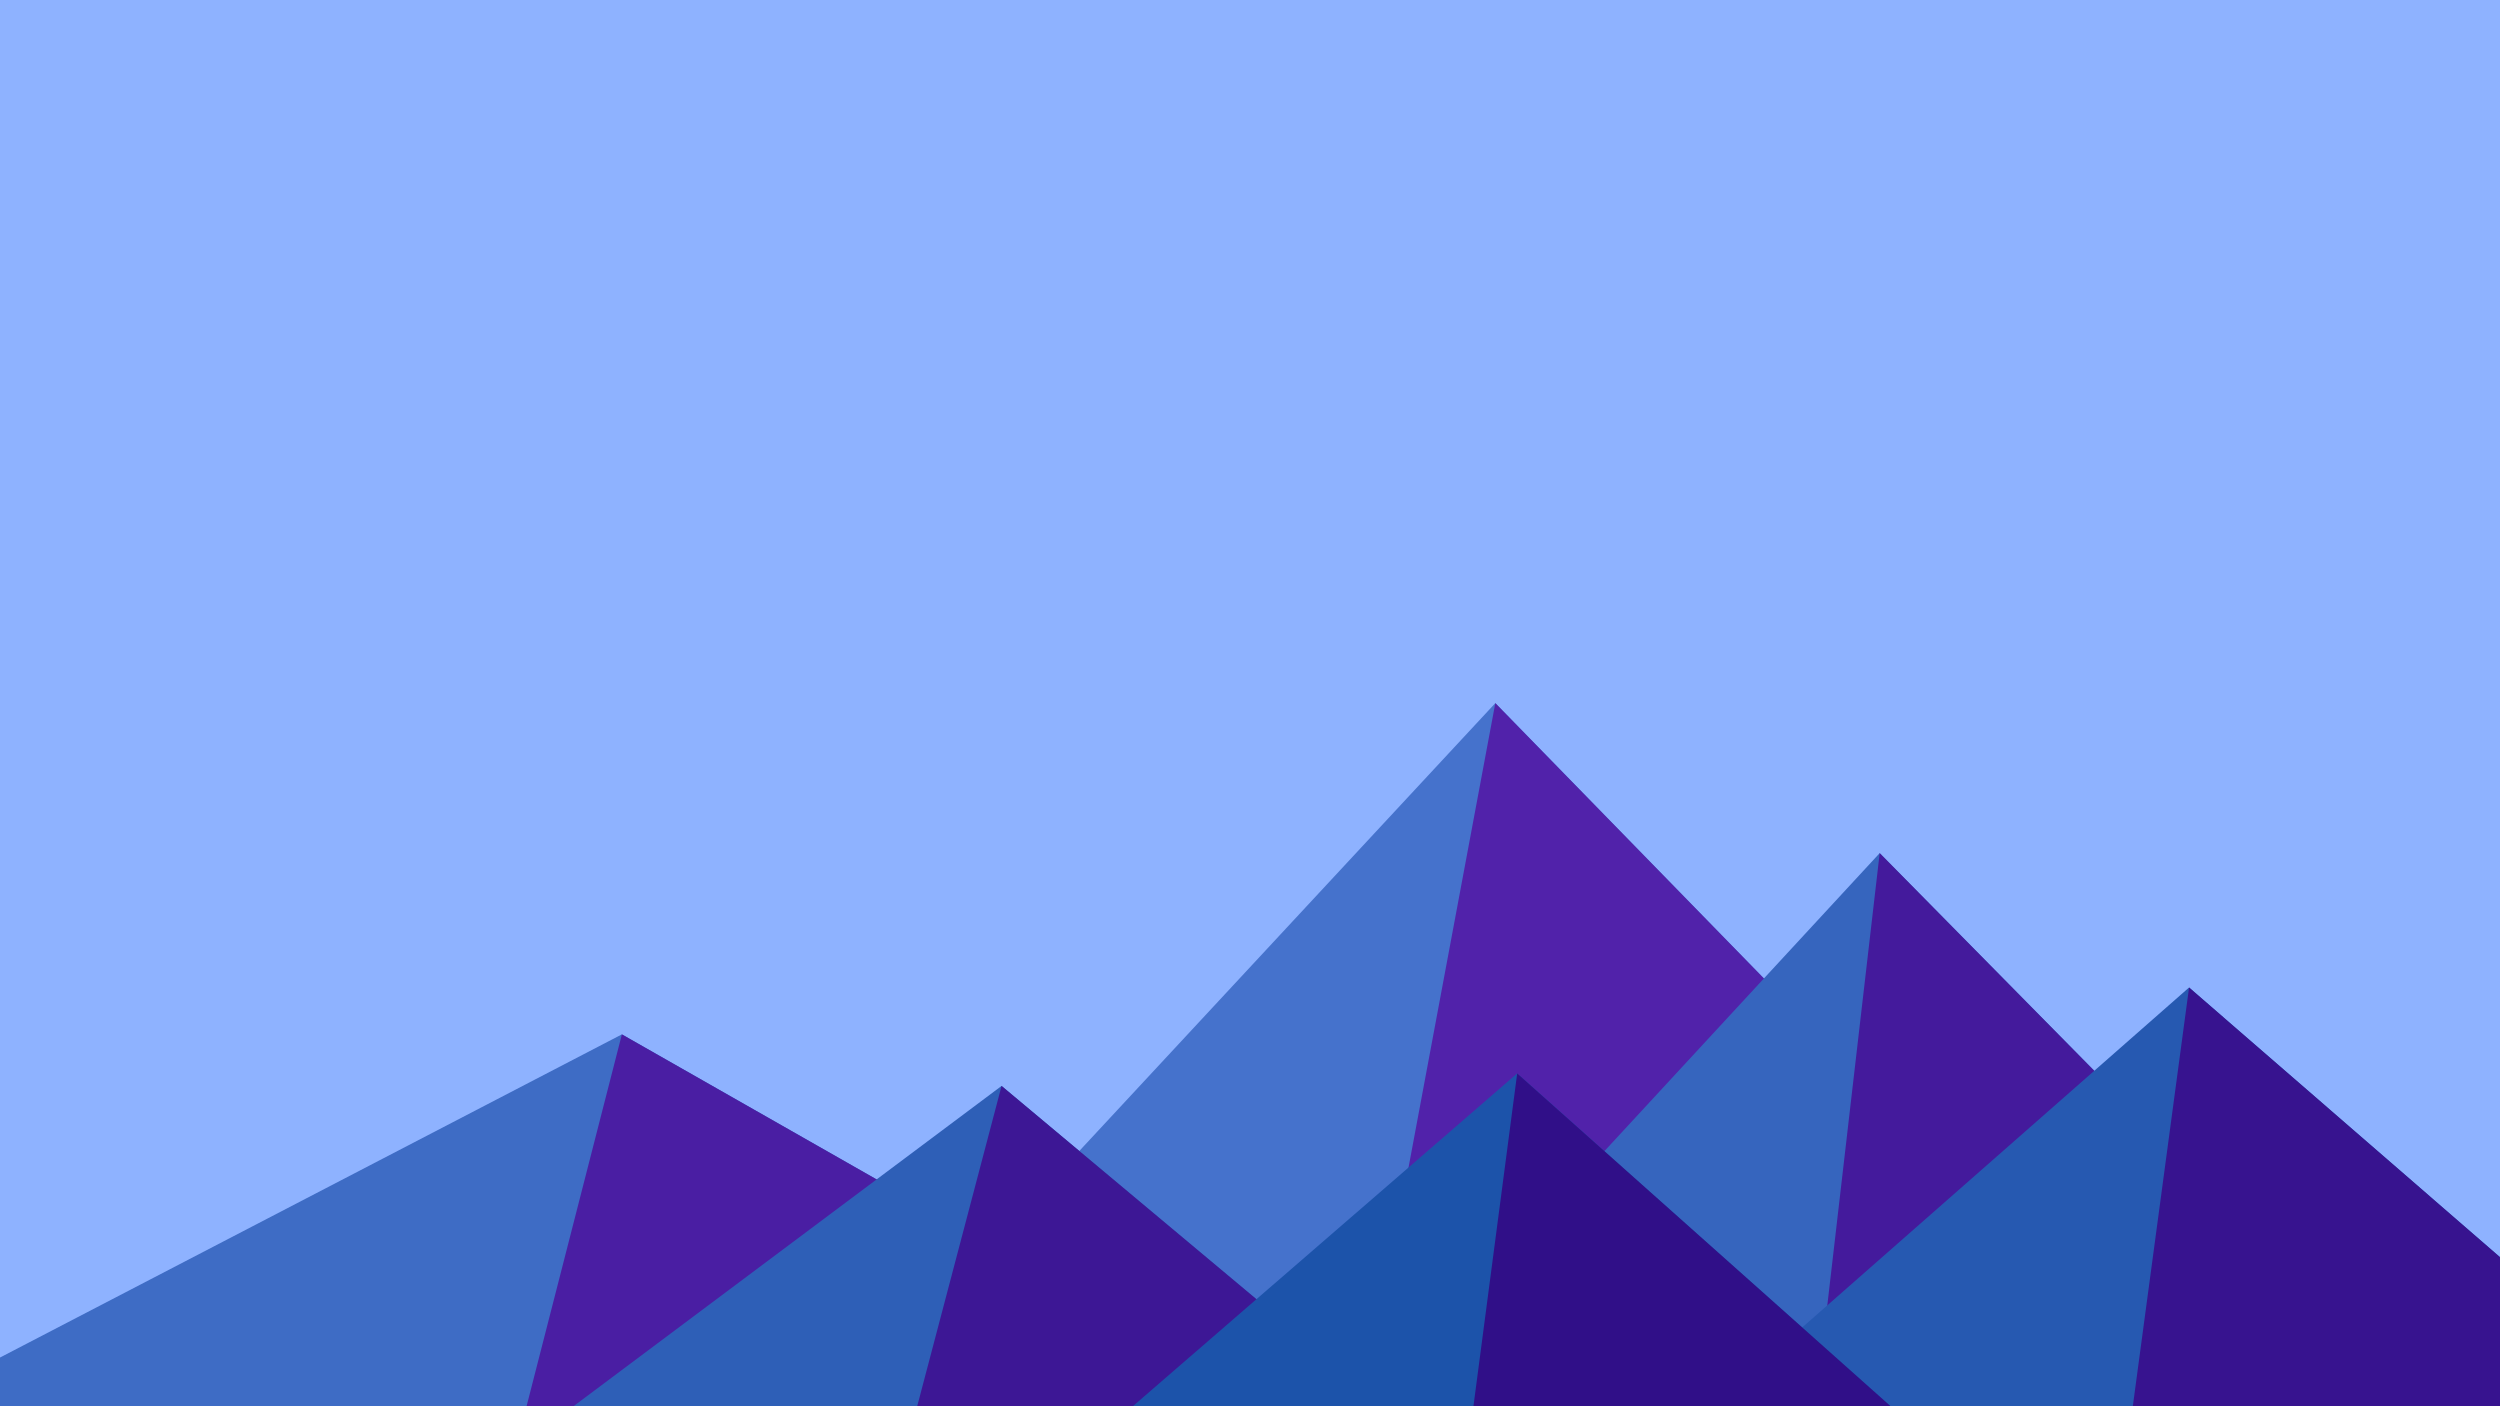 ﻿<svg xmlns='http://www.w3.org/2000/svg' viewBox='0 0 1600 900'><rect fill='#8eb2ff' width='1600' height='900'/><polygon fill='#4572cc' points='957 450 539 900 1396 900'/><polygon fill='#5122aa' points='957 450 872.9 900 1396 900'/><polygon fill='#3e6cc5' points='-60 900 398 662 816 900'/><polygon fill='#4a1ea3' points='337 900 398 662 816 900'/><polygon fill='#3665be' points='1203 546 1552 900 876 900'/><polygon fill='#441a9c' points='1203 546 1552 900 1162 900'/><polygon fill='#2e5fb7' points='641 695 886 900 367 900'/><polygon fill='#3d1795' points='587 900 641 695 886 900'/><polygon fill='#2659b1' points='1710 900 1401 632 1096 900'/><polygon fill='#37138f' points='1710 900 1401 632 1365 900'/><polygon fill='#1c53aa' points='1210 900 971 687 725 900'/><polygon fill='#300f88' points='943 900 1210 900 971 687'/></svg>